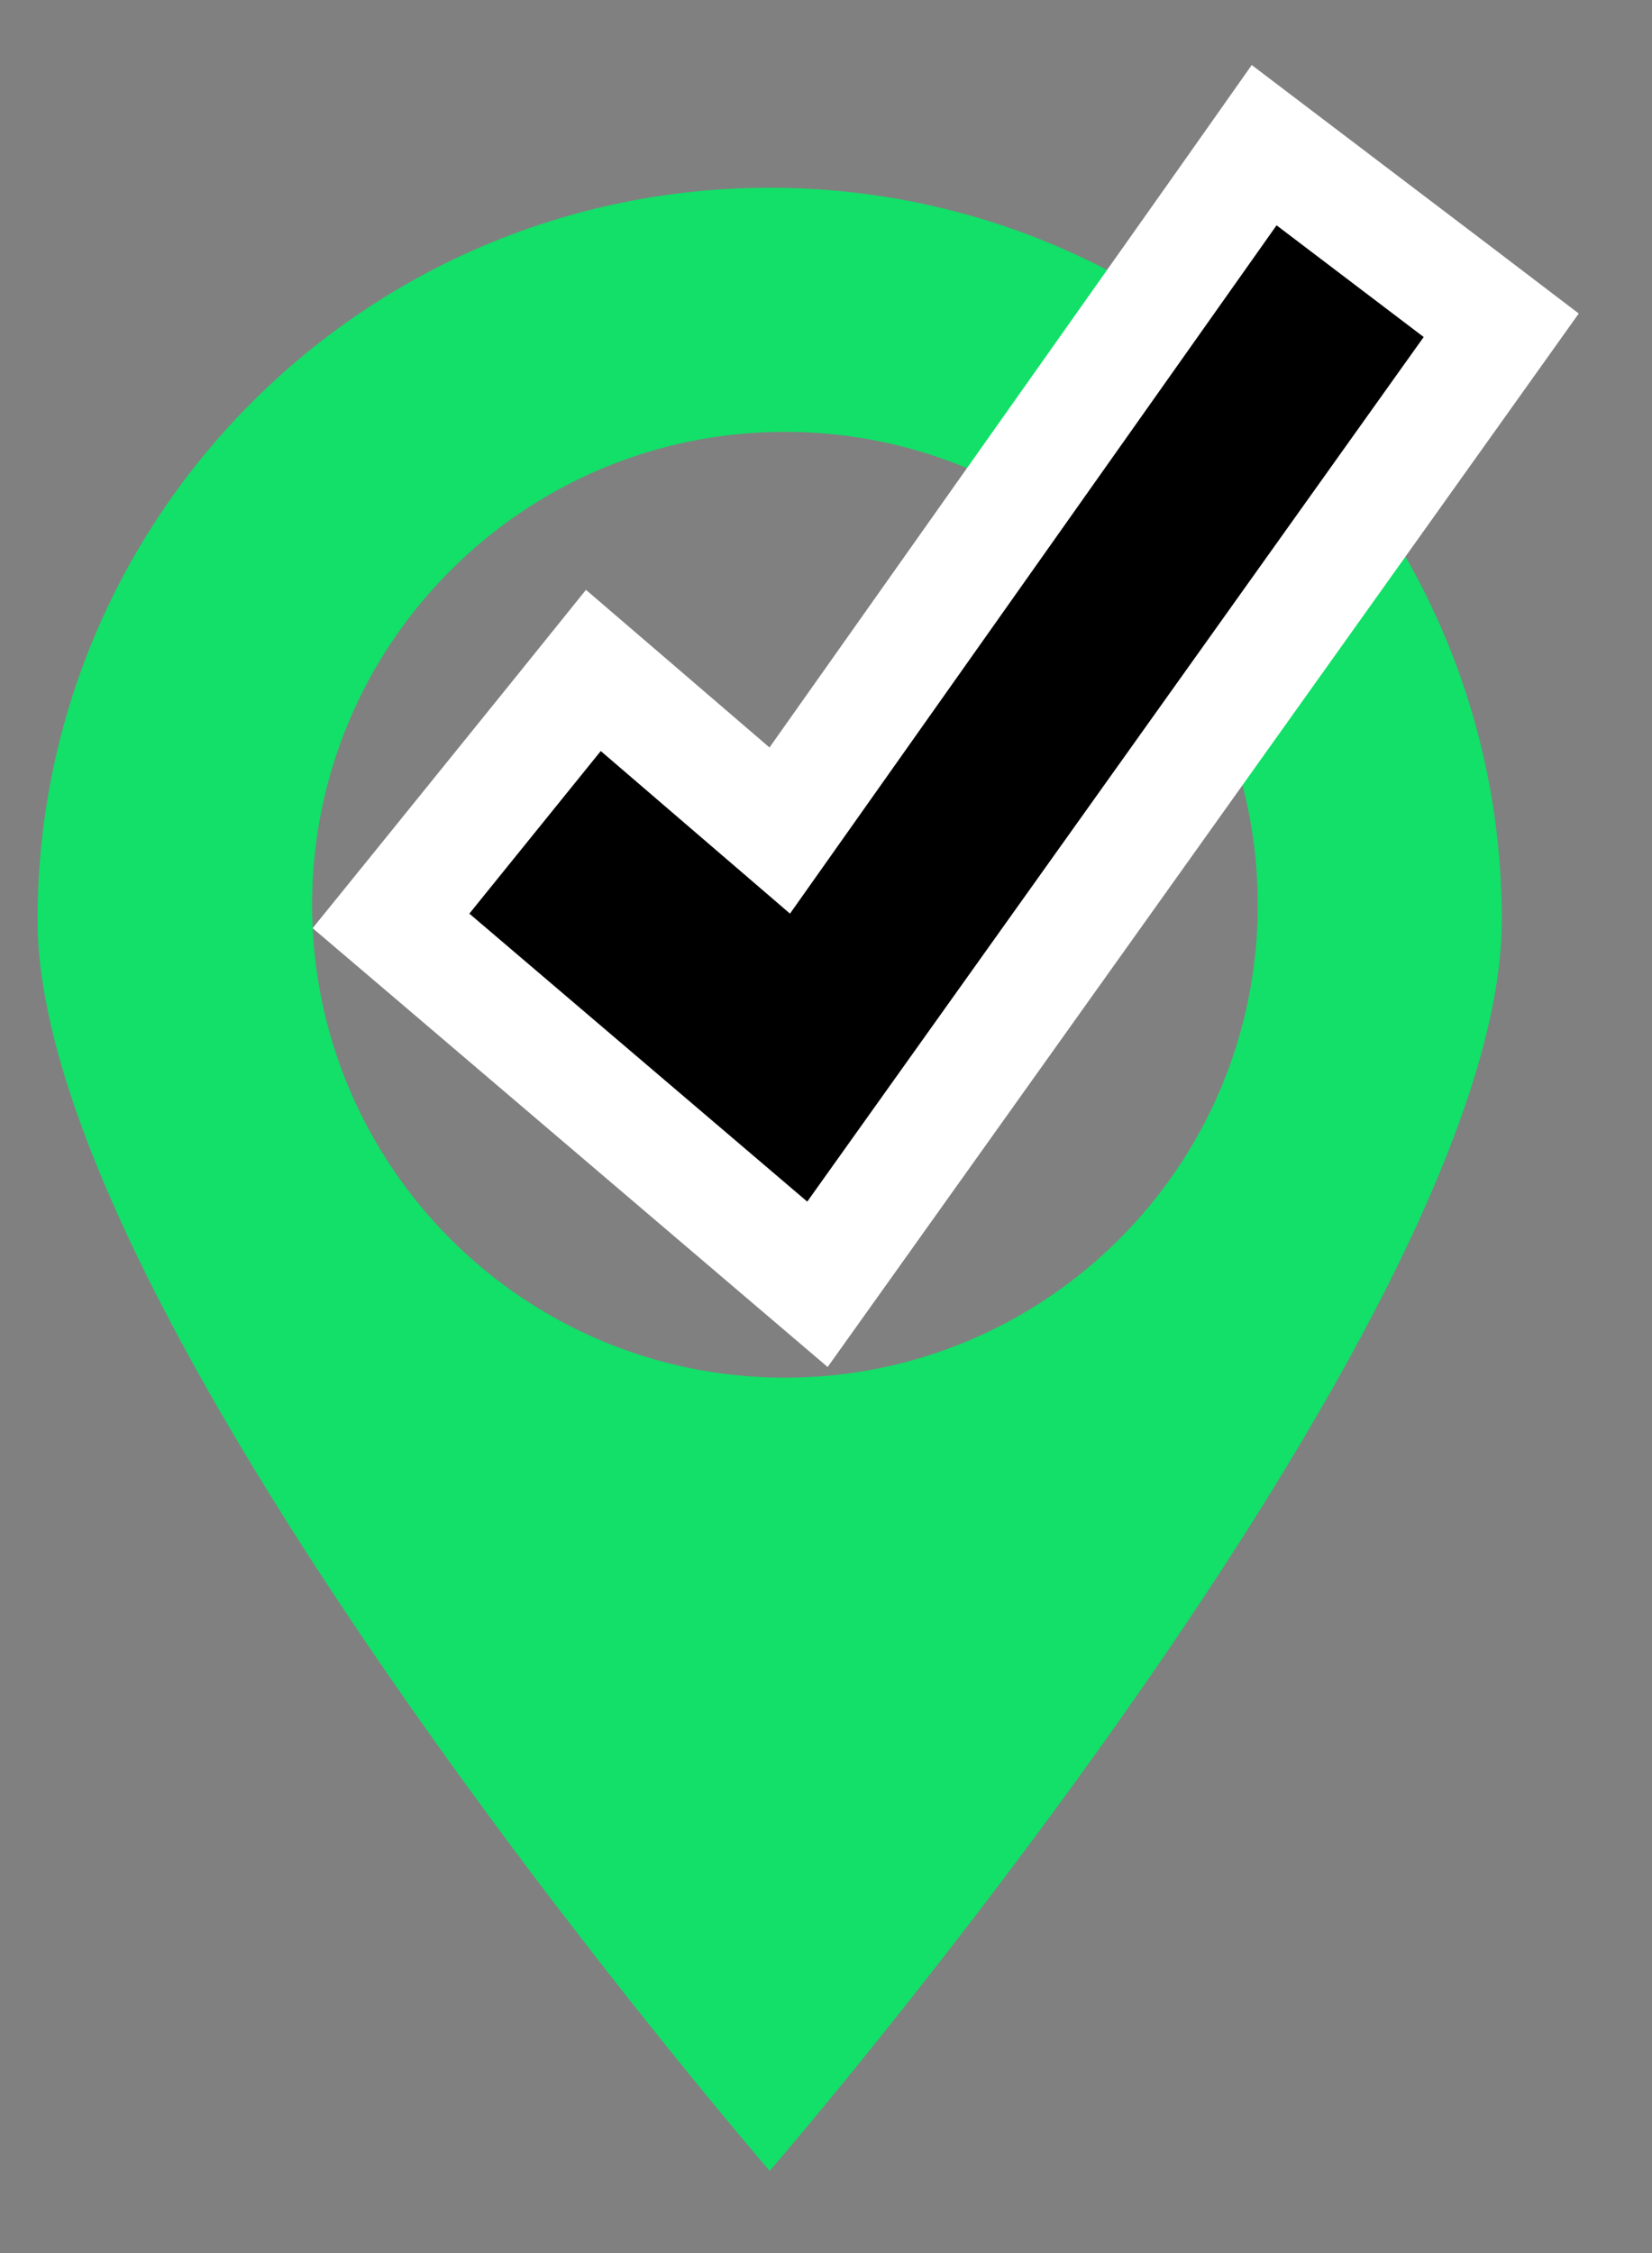 <svg width="22" height="30" viewBox="0 0 22 30" fill="none" xmlns="http://www.w3.org/2000/svg">
<rect x="0" y="0" width="22" height="30" fill="#808080" stroke="none"/>
<path fill-rule="evenodd" clip-rule="evenodd" d="M10.25 28.906C10.25 28.906 20 17.635 20 12.25C20 6.865 15.635 2.5 10.25 2.5C4.865 2.5 0.5 6.865 0.5 12.25C0.5 17.635 10.25 28.906 10.25 28.906ZM10.453 18.344C13.931 18.344 16.75 15.524 16.75 12.047C16.75 8.569 13.931 5.75 10.453 5.75C6.976 5.75 4.156 8.569 4.156 12.047C4.156 15.524 6.976 18.344 10.453 18.344Z" fill="#12E068"/>
<path d="M19.57 4.923L19.992 4.331L19.413 3.89L17.454 2.403L16.835 1.933L16.388 2.567L10.384 11.059L8.489 9.431L7.902 8.927L7.417 9.529L5.667 11.694L5.207 12.262L5.764 12.736L10.264 16.571L10.886 17.101L11.361 16.435L19.57 4.923Z" fill="black" stroke="white" stroke-width="1.5"/>
</svg>
